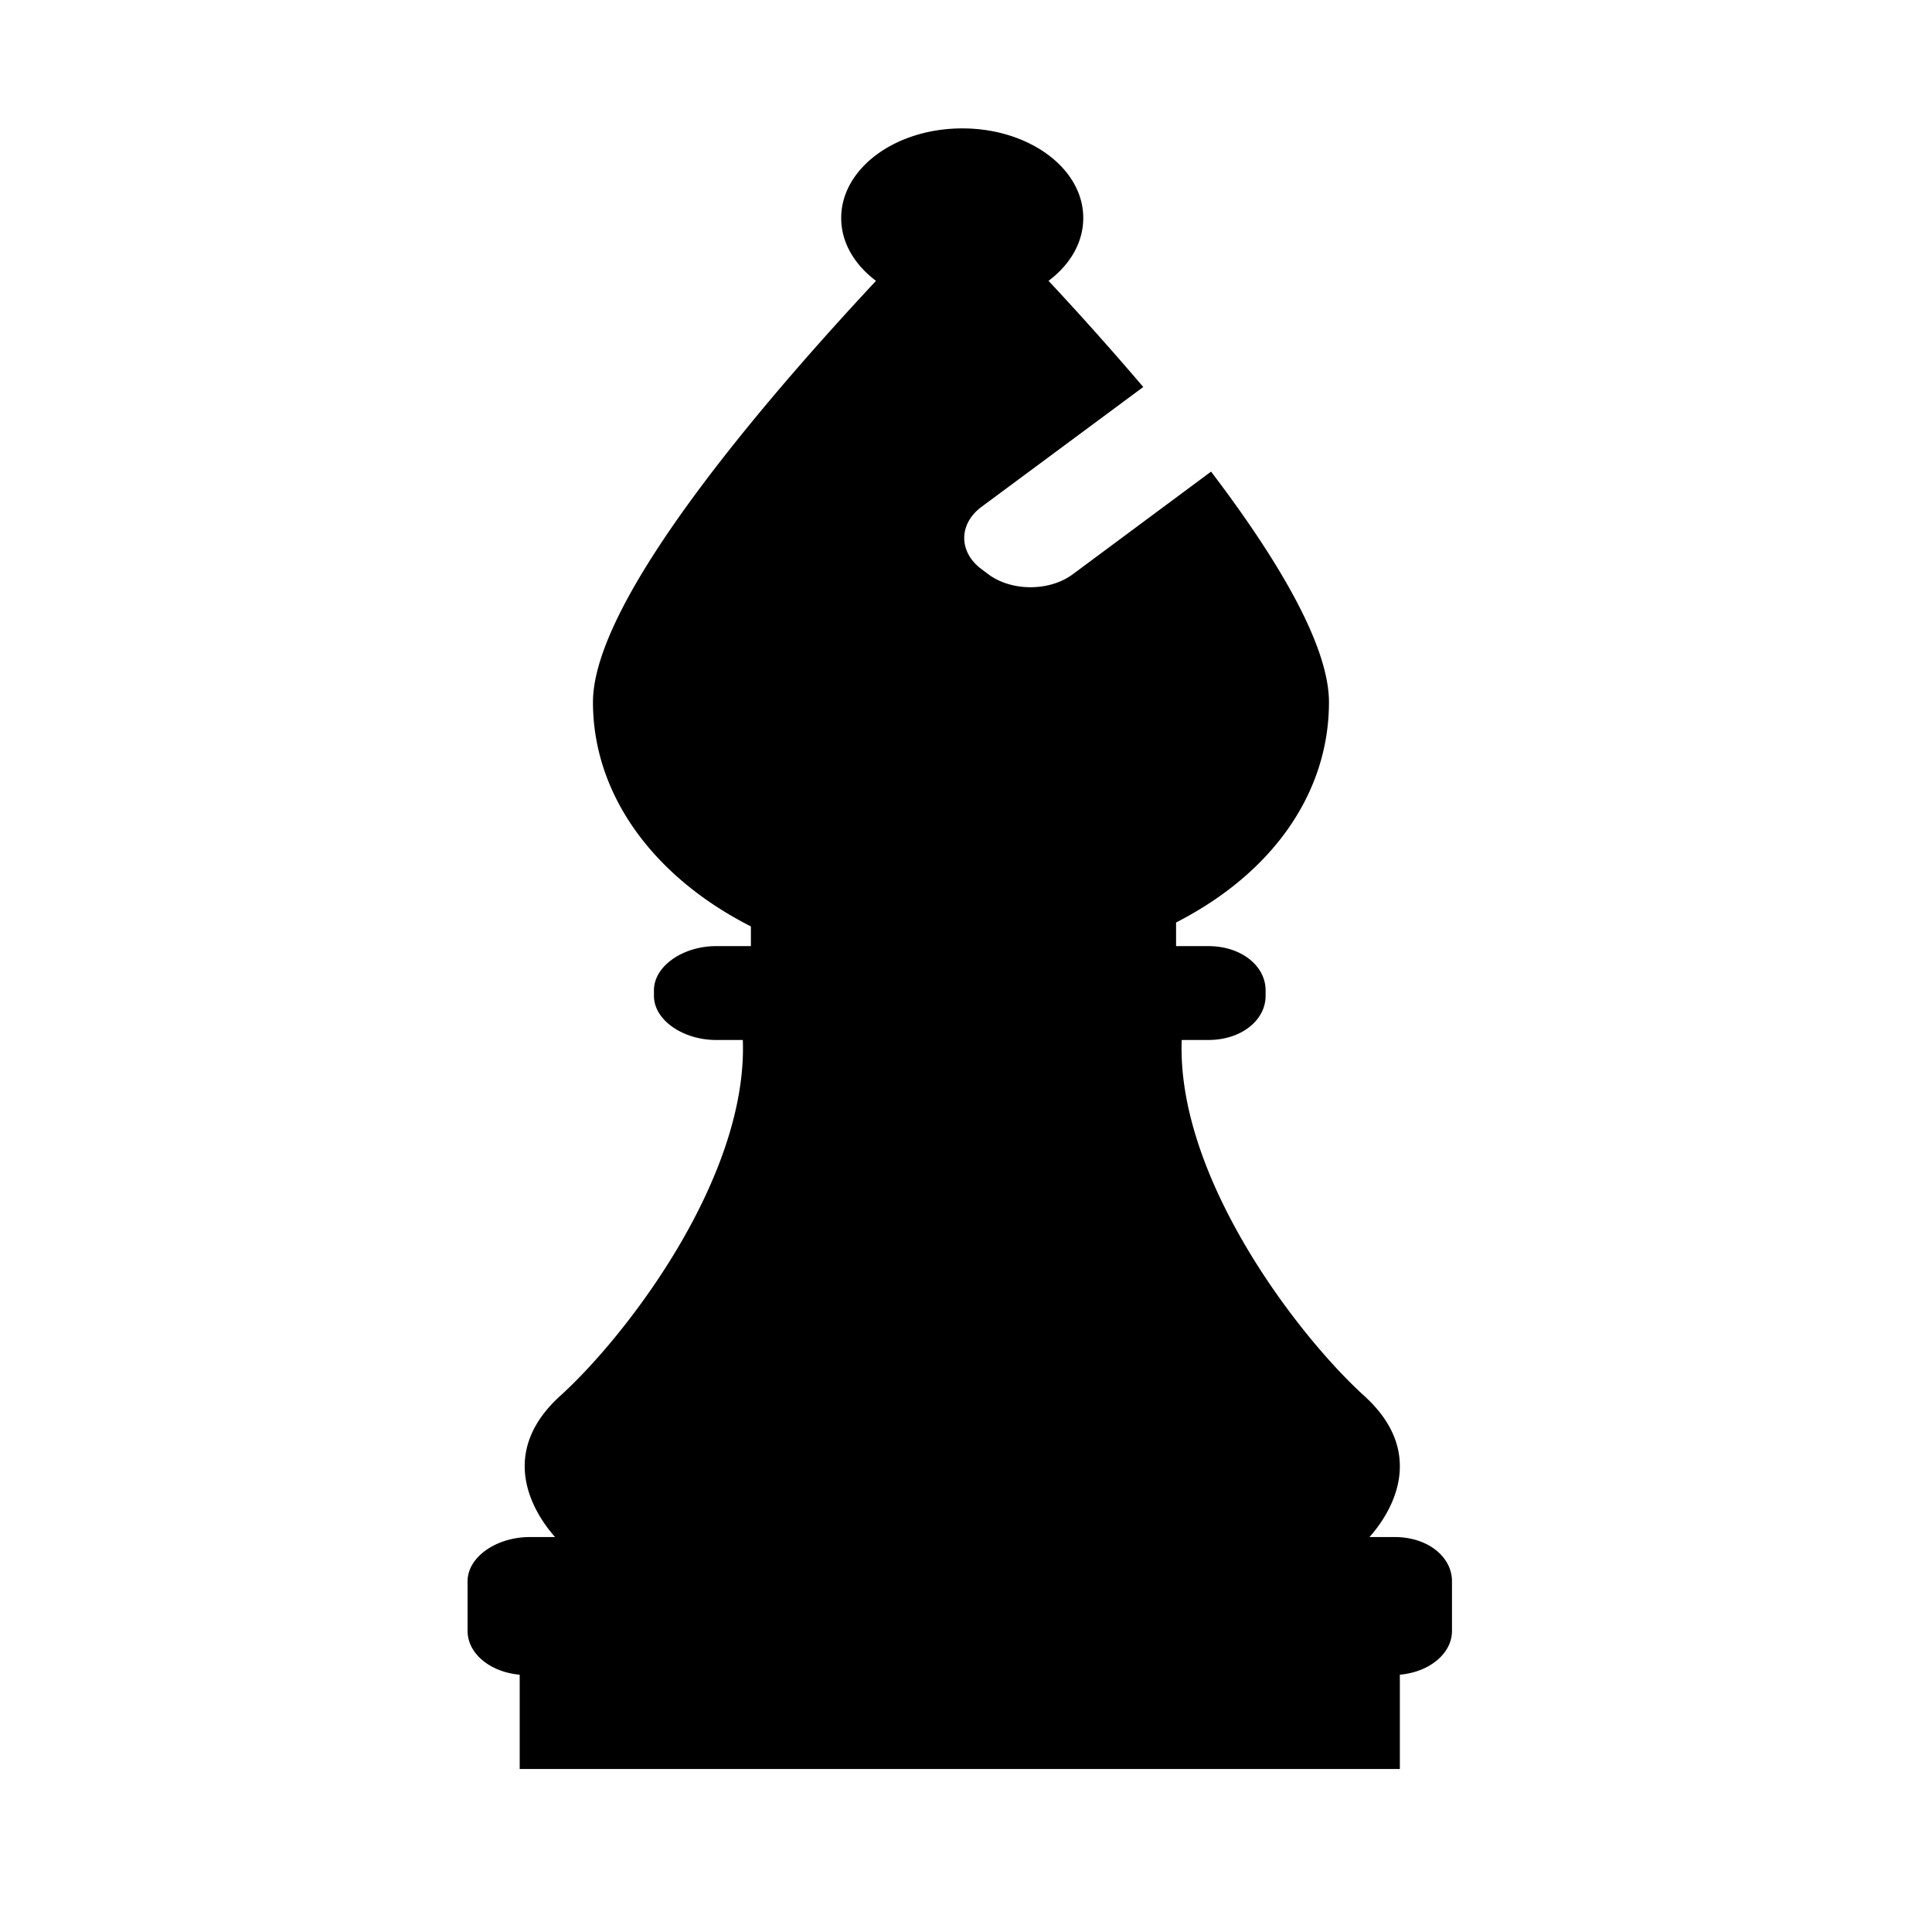 <svg viewBox="0 0 100 100" xmlns="http://www.w3.org/2000/svg" class="chess-piece">
	<path d="M72.197 79.558h-1.314c.856-.954 3.21-4.157-.279-7.316-3.435-3.118-9.707-11.307-9.438-18.413h1.379c1.707 0 2.962-1.021 2.962-2.285v-.284c0-1.264-1.255-2.289-2.962-2.289h-1.672v-1.223c5.017-2.566 7.914-6.72 7.914-11.407 0-2.956-2.703-7.464-6.103-11.93l-7.163 5.317c-1.204.889-3.16.889-4.36 0l-.353-.265c-1.2-.888-1.2-2.344 0-3.232l8.367-6.2a162.132 162.132 0 00-4.903-5.495c1.115-.836 1.797-1.983 1.797-3.25.005-2.566-2.802-4.64-6.262-4.64-3.464 0-6.267 2.074-6.267 4.64 0 1.267.687 2.414 1.802 3.25-5.63 6.034-14.65 16.464-14.65 21.805 0 4.817 3.156 9.063 8.174 11.61v1.02h-1.802c-1.702 0-3.216 1.025-3.216 2.289v.284c0 1.264 1.514 2.285 3.216 2.285h1.384c.264 7.106-6.003 15.295-9.443 18.413-3.484 3.159-1.125 6.362-.274 7.316h-1.314c-1.707 0-3.215 1.021-3.215 2.286v2.572c0 1.165 1.154 2.127 2.697 2.267v4.88h45.557v-4.88c1.543-.14 2.698-1.102 2.698-2.267v-2.572c0-1.265-1.255-2.286-2.957-2.286zm0 0"/>
</svg>